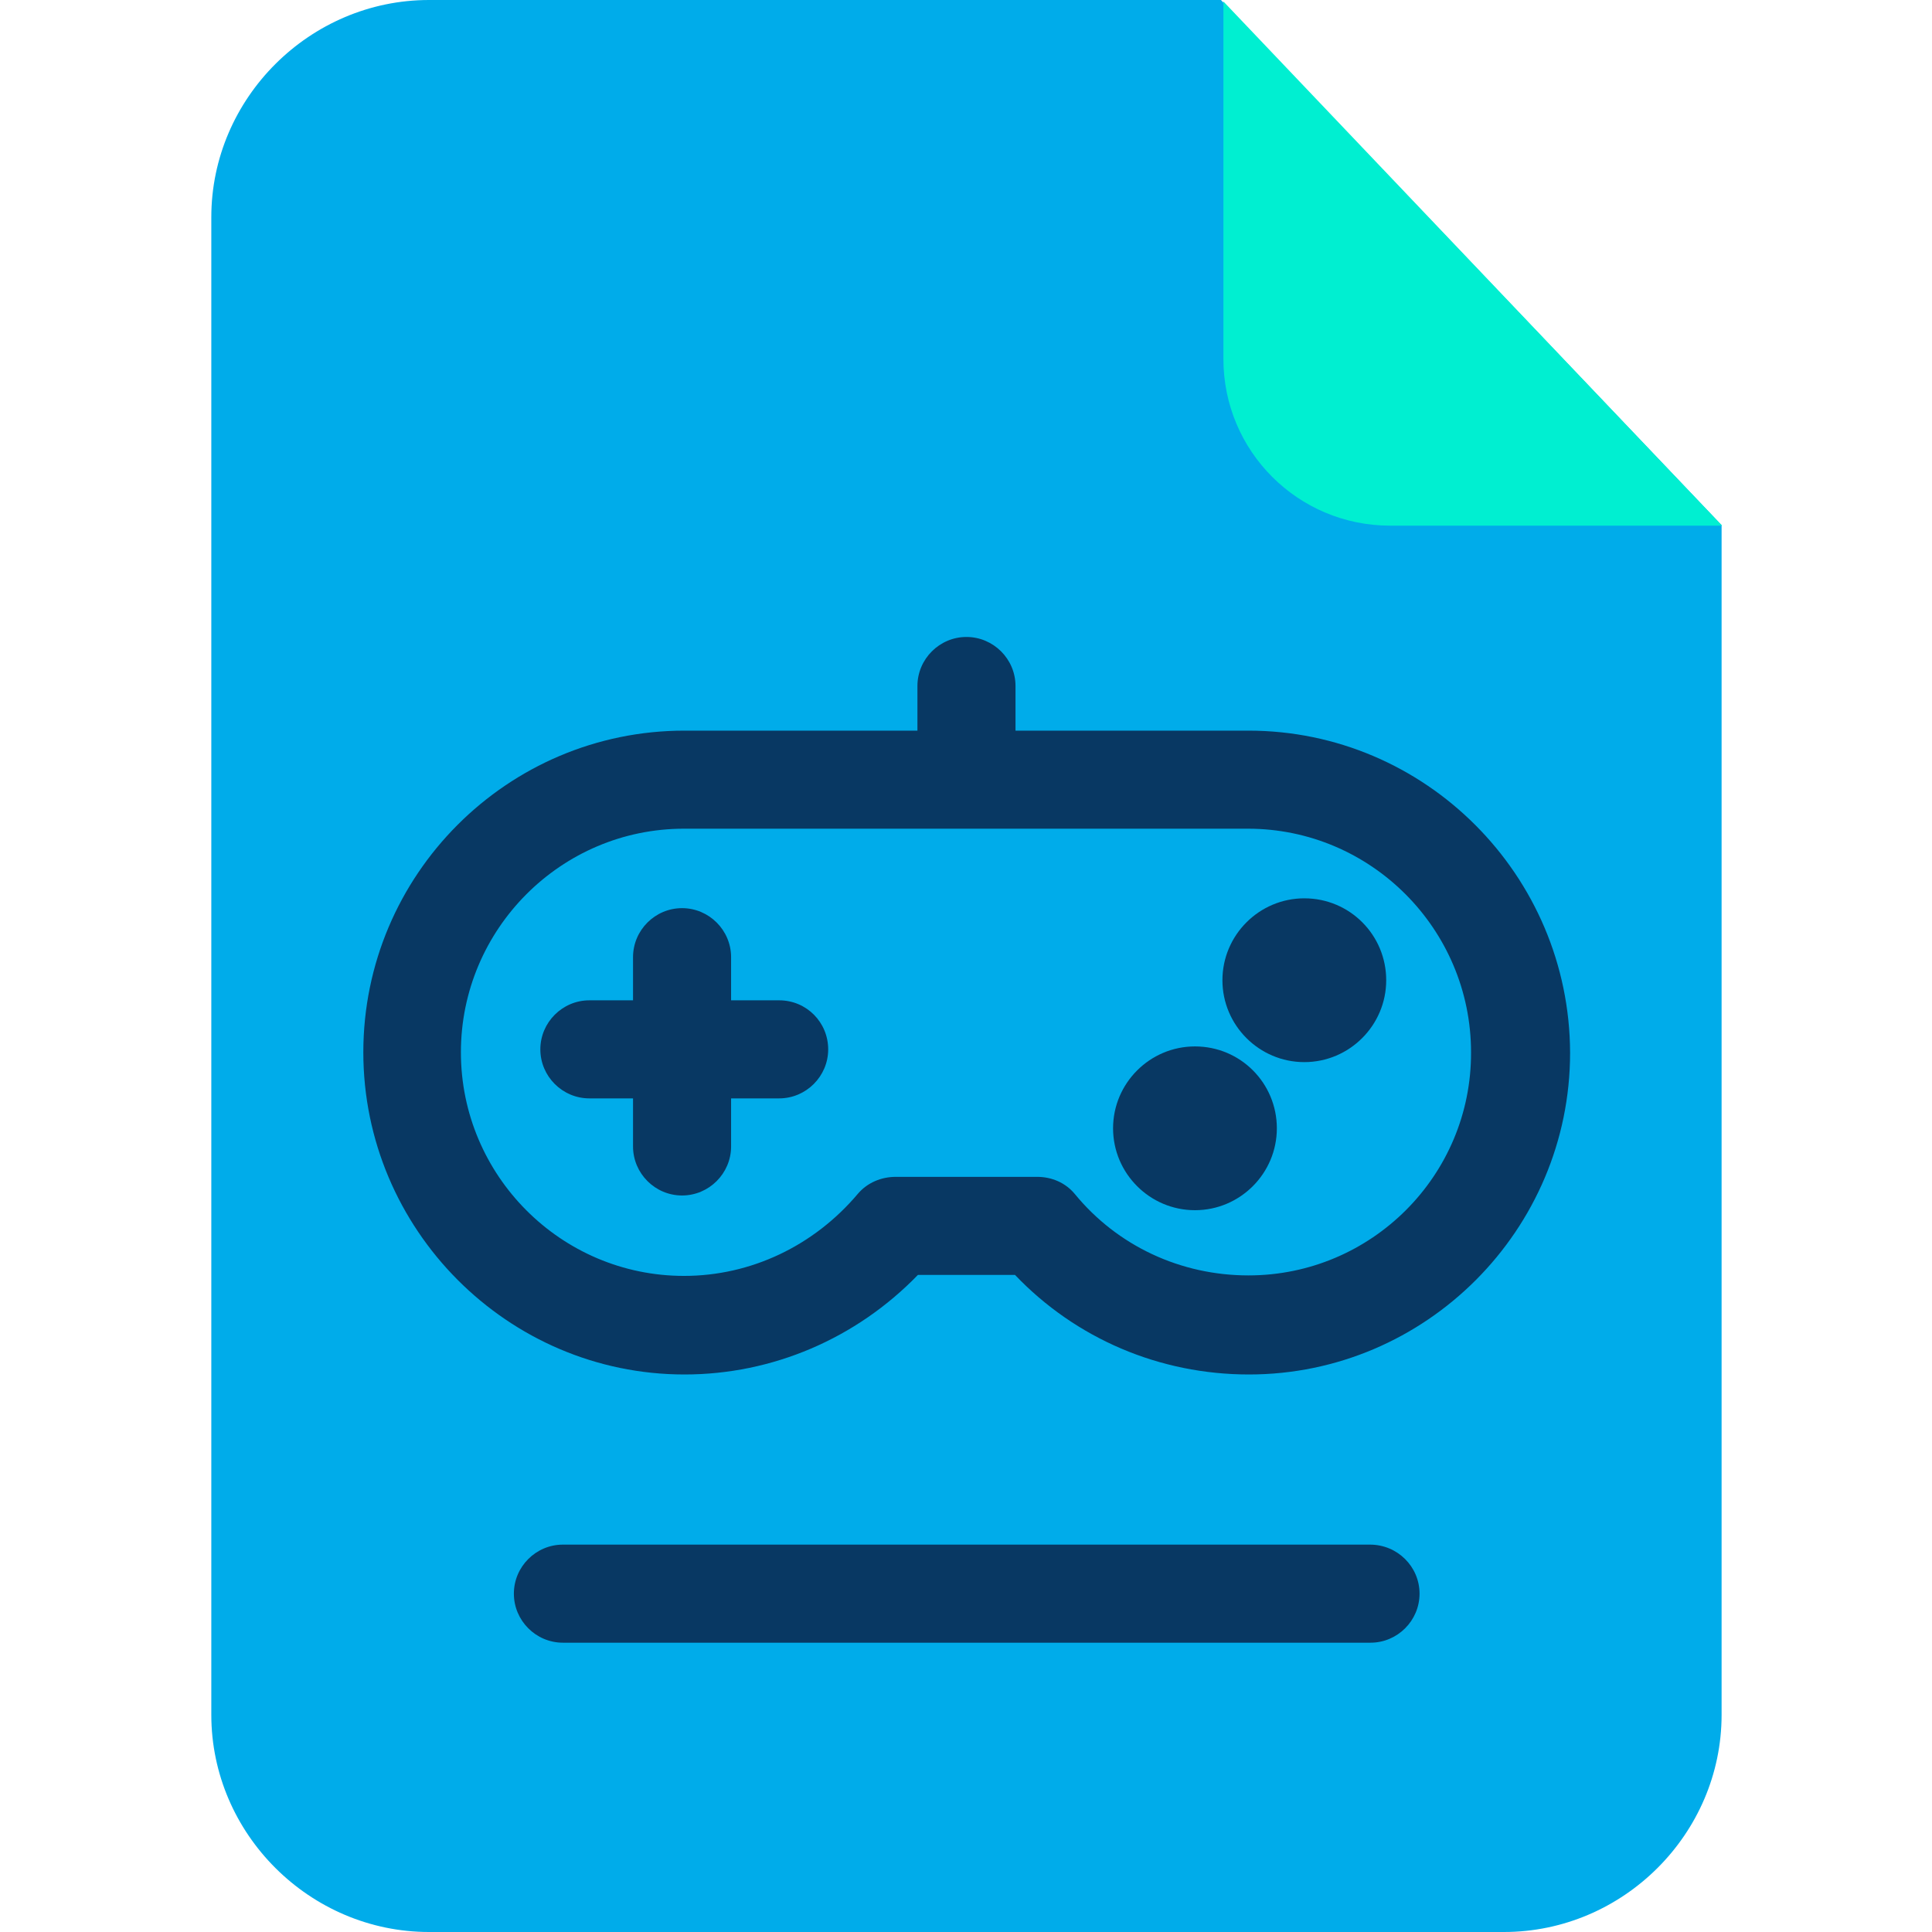 <svg height="640pt" viewBox="-70 0 640 640" width="640pt" xmlns="http://www.w3.org/2000/svg"><path d="m334.457 0h-262.332c-39.473 0-72.125 32.484-72.125 71.957v496.086c0 39.473 32.652 71.957 72.125 71.957h356.059c39.473 0 72.117-32.484 72.117-71.957v-394.074zm0 0" fill="#00acea"/><path d="m335.27.488 165.199 173.641h-109.973c-30.535 0-55.227-24.688-55.227-55.223zm0 0" fill="#00efd1"/><g fill="#083863"><path d="m383.836 511.676h-267.371c-8.93 0-16.238 7.309-16.238 16.242 0 8.938 7.309 16.246 16.238 16.246h267.535c8.934 0 16.242-7.309 16.242-16.246 0-8.934-7.309-16.242-16.406-16.242zm0 0"/><path d="m343.555 242.031h-77.156v-14.785c0-8.93-7.312-16.242-16.246-16.242s-16.242 7.312-16.242 16.242v14.785h-77.156c-58.645 0-106.398 47.754-106.398 106.559 0 58.637 47.754 106.723 106.398 106.723 29.078 0 56.852-11.859 77.316-32.98h32.164c20.141 21.121 47.922 32.98 77.48 32.98 58.637 0 106.398-47.922 106.398-106.562-.164-58.801-47.922-106.719-106.559-106.719zm0 180.465c-22.418 0-43.375-9.742-57.504-26.965-3.086-3.734-7.633-5.684-12.504-5.684h-46.785c-4.871 0-9.422 1.949-12.508 5.523-14.621 17.379-35.57 27.289-57.668 27.289-40.77 0-73.906-33.301-73.906-74.07 0-40.773 33.137-74.074 73.906-74.074h186.801c40.773 0 73.914 33.301 73.914 74.074.16 40.77-32.977 73.906-73.746 73.906zm0 0"/><path d="m188.102 331.371h-15.918v-14.297c0-8.93-7.309-16.238-16.246-16.238-8.93 0-16.238 7.309-16.238 16.238v14.297h-14.461c-8.934 0-16.242 7.309-16.242 16.246 0 8.93 7.309 16.238 16.242 16.238h14.461v15.918c0 8.938 7.309 16.246 16.238 16.246 8.938 0 16.246-7.309 16.246-16.246v-15.918h15.918c8.934 0 16.246-7.309 16.246-16.238 0-8.938-7.148-16.246-16.246-16.246zm0 0"/><path d="m362.07 297.582c-14.941 0-27.125 12.184-27.125 27.129 0 14.945 12.184 27.129 27.125 27.129 14.945 0 27.129-12.184 27.129-27.129 0-14.945-12.023-27.129-27.129-27.129zm0 0"/><path d="m325.848 346.641c-14.945 0-27.129 12.184-27.129 27.125 0 14.945 12.184 27.129 27.129 27.129 14.941 0 27.125-12.184 27.125-27.129 0-14.941-12.02-27.125-27.125-27.125zm0 0"/></g></svg>